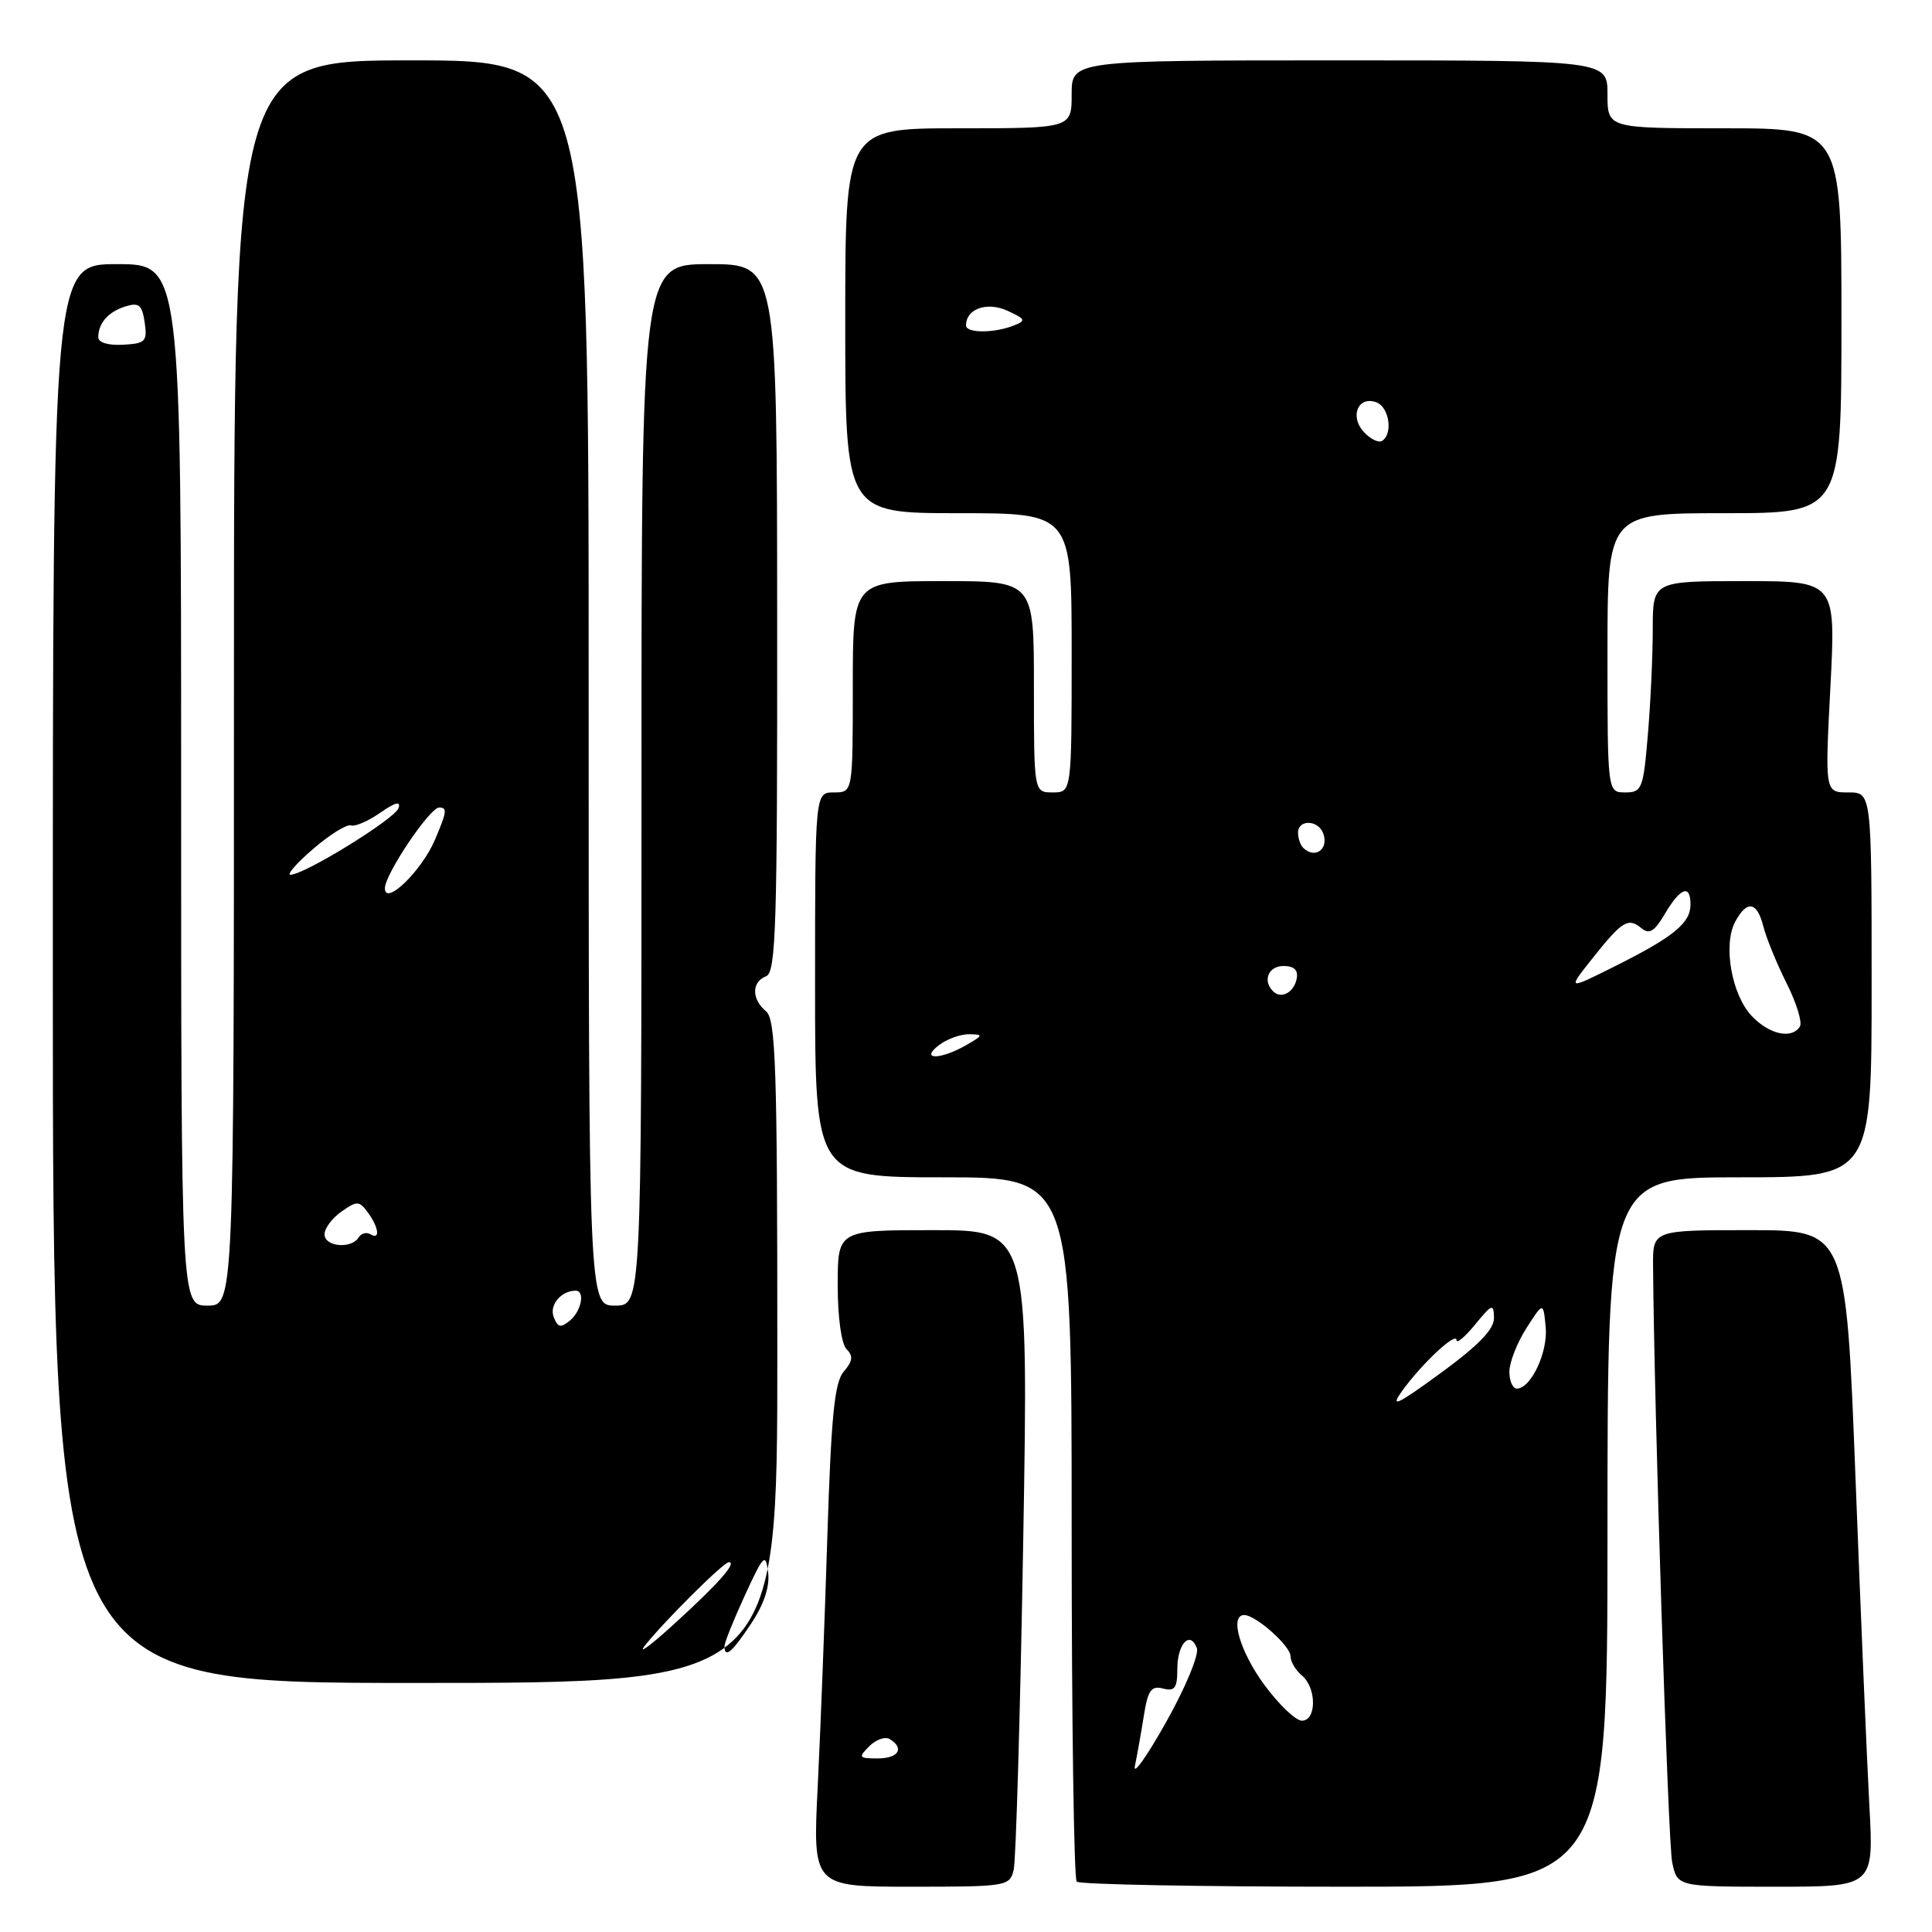 <?xml version="1.0" encoding="UTF-8" standalone="no"?>
<!DOCTYPE svg PUBLIC "-//W3C//DTD SVG 1.1//EN" "http://www.w3.org/Graphics/SVG/1.1/DTD/svg11.dtd" >
<svg xmlns="http://www.w3.org/2000/svg" xmlns:xlink="http://www.w3.org/1999/xlink" version="1.1" viewBox="0 0 256 256">
 <g >
 <path fill="currentColor"
d=" M 134.32 247.75 C 134.62 246.51 135.19 226.94 135.58 204.25 C 136.29 163.00 136.29 163.00 123.65 163.00 C 111.00 163.00 111.00 163.00 111.00 170.30 C 111.00 174.56 111.49 178.09 112.18 178.78 C 113.08 179.68 112.99 180.37 111.81 181.73 C 110.58 183.14 110.14 187.57 109.63 203.50 C 109.29 214.50 108.71 229.46 108.35 236.75 C 107.69 250.00 107.69 250.00 120.74 250.00 C 133.44 250.00 133.80 249.94 134.32 247.75 Z  M 213.00 203.00 C 213.00 156.00 213.00 156.00 230.50 156.00 C 248.00 156.00 248.00 156.00 248.00 130.50 C 248.00 105.00 248.00 105.00 244.91 105.00 C 241.81 105.00 241.81 105.00 242.54 91.00 C 243.26 77.00 243.26 77.00 231.13 77.00 C 219.00 77.00 219.00 77.00 219.00 83.35 C 219.00 86.84 218.71 93.14 218.35 97.35 C 217.75 104.53 217.56 105.00 215.35 105.00 C 213.00 105.00 213.00 105.00 213.00 86.50 C 213.00 68.00 213.00 68.00 228.50 68.00 C 244.00 68.00 244.00 68.00 244.00 42.50 C 244.00 17.00 244.00 17.00 228.50 17.00 C 213.00 17.00 213.00 17.00 213.00 12.50 C 213.00 8.00 213.00 8.00 177.50 8.00 C 142.00 8.00 142.00 8.00 142.00 12.50 C 142.00 17.00 142.00 17.00 127.00 17.00 C 112.00 17.00 112.00 17.00 112.00 42.50 C 112.00 68.00 112.00 68.00 127.00 68.00 C 142.00 68.00 142.00 68.00 142.00 86.50 C 142.00 105.00 142.00 105.00 139.50 105.00 C 137.00 105.00 137.00 105.00 137.00 91.00 C 137.00 77.00 137.00 77.00 125.00 77.00 C 113.00 77.00 113.00 77.00 113.00 91.00 C 113.00 105.00 113.00 105.00 110.50 105.00 C 108.00 105.00 108.00 105.00 108.00 130.50 C 108.00 156.00 108.00 156.00 125.00 156.00 C 142.00 156.00 142.00 156.00 142.00 202.33 C 142.00 227.82 142.30 248.97 142.67 249.33 C 143.03 249.70 159.01 250.00 178.17 250.00 C 213.00 250.00 213.00 250.00 213.00 203.00 Z  M 247.70 239.25 C 247.38 233.34 246.55 213.76 245.86 195.75 C 244.60 163.00 244.60 163.00 231.80 163.00 C 219.00 163.00 219.00 163.00 219.04 167.75 C 219.18 186.68 221.02 244.12 221.57 246.75 C 222.25 250.00 222.25 250.00 235.27 250.00 C 248.29 250.00 248.29 250.00 247.70 239.25 Z  M 103.00 179.12 C 103.00 141.34 102.79 135.07 101.50 134.00 C 99.57 132.40 99.58 130.10 101.51 129.36 C 102.82 128.86 103.01 122.74 102.98 81.89 C 102.95 35.00 102.95 35.00 93.97 35.00 C 85.00 35.00 85.00 35.00 85.00 104.00 C 85.00 173.00 85.00 173.00 81.50 173.00 C 78.00 173.00 78.00 173.00 78.00 90.50 C 78.00 8.00 78.00 8.00 54.50 8.00 C 31.00 8.00 31.00 8.00 31.00 90.50 C 31.00 173.00 31.00 173.00 27.50 173.00 C 24.00 173.00 24.00 173.00 24.00 104.00 C 24.00 35.00 24.00 35.00 15.50 35.00 C 7.00 35.00 7.00 35.00 7.00 129.00 C 7.00 223.00 7.00 223.00 55.00 223.00 C 103.00 223.00 103.00 223.00 103.00 179.12 Z  M 115.19 231.38 C 116.08 230.49 117.30 230.07 117.90 230.44 C 119.89 231.67 119.05 233.00 116.29 233.00 C 113.78 233.00 113.70 232.87 115.19 231.38 Z  M 150.38 234.00 C 150.67 232.62 151.20 229.64 151.56 227.37 C 152.10 223.96 152.54 223.33 154.11 223.74 C 155.66 224.14 156.00 223.68 156.00 221.18 C 156.00 217.81 157.68 216.00 158.59 218.38 C 158.91 219.22 157.09 223.61 154.51 228.20 C 151.95 232.76 150.09 235.38 150.38 234.00 Z  M 167.53 223.25 C 164.28 218.82 162.89 214.00 164.87 214.00 C 166.39 214.00 171.00 218.10 171.00 219.45 C 171.00 220.17 171.68 221.32 172.50 222.00 C 174.47 223.63 174.47 228.00 172.51 228.00 C 171.69 228.00 169.45 225.86 167.53 223.25 Z  M 185.78 184.32 C 188.39 180.69 193.00 176.38 193.00 177.58 C 193.01 178.08 194.12 177.15 195.47 175.50 C 197.71 172.76 197.93 172.69 197.96 174.63 C 197.99 176.13 195.91 178.28 190.88 181.95 C 185.09 186.18 184.14 186.62 185.78 184.32 Z  M 200.00 181.75 C 200.01 180.51 201.02 177.93 202.25 176.00 C 204.49 172.50 204.49 172.50 204.81 175.82 C 205.14 179.14 202.86 184.00 200.98 184.00 C 200.44 184.00 200.00 182.99 200.00 181.75 Z  M 124.44 138.47 C 125.51 137.66 127.31 137.02 128.44 137.04 C 130.32 137.07 130.29 137.19 128.00 138.50 C 124.55 140.47 121.82 140.45 124.44 138.47 Z  M 232.09 134.60 C 229.44 131.77 228.29 125.19 229.92 122.14 C 231.48 119.23 232.82 119.45 233.65 122.75 C 234.03 124.26 235.41 127.64 236.72 130.26 C 238.04 132.87 238.83 135.46 238.50 136.01 C 237.42 137.74 234.43 137.08 232.09 134.60 Z  M 168.69 131.35 C 167.27 129.94 168.07 128.00 170.07 128.00 C 171.47 128.00 172.04 128.54 171.82 129.67 C 171.47 131.51 169.76 132.43 168.69 131.35 Z  M 210.91 127.11 C 214.92 122.05 215.73 121.54 217.46 122.96 C 218.54 123.86 219.21 123.46 220.63 121.05 C 222.67 117.60 224.00 117.12 224.00 119.85 C 224.00 122.31 221.76 124.14 214.09 127.98 C 207.68 131.19 207.68 131.19 210.91 127.11 Z  M 172.67 112.33 C 172.30 111.97 172.00 111.07 172.00 110.33 C 172.00 108.56 174.64 108.62 175.32 110.40 C 176.13 112.51 174.23 113.89 172.67 112.33 Z  M 180.68 57.20 C 178.80 55.12 180.00 52.40 182.40 53.32 C 184.09 53.97 184.60 57.51 183.13 58.42 C 182.66 58.71 181.55 58.17 180.68 57.20 Z  M 128.00 43.12 C 128.00 40.92 130.77 39.94 133.48 41.17 C 135.89 42.27 135.99 42.49 134.34 43.13 C 131.72 44.17 128.00 44.16 128.00 43.12 Z  M 85.49 218.00 C 88.09 214.74 95.88 207.00 96.57 207.00 C 97.70 207.00 95.26 209.77 89.50 215.03 C 86.20 218.04 84.40 219.38 85.49 218.00 Z  M 96.00 218.12 C 96.00 217.64 97.22 214.61 98.71 211.37 C 101.20 205.97 101.45 205.73 101.78 208.34 C 102.02 210.19 101.25 212.54 99.56 215.09 C 96.99 218.97 96.00 219.81 96.00 218.12 Z  M 73.37 174.51 C 72.76 172.94 74.32 171.05 76.25 171.02 C 77.56 170.99 77.06 173.71 75.51 174.99 C 74.30 175.99 73.90 175.90 73.37 174.51 Z  M 43.00 163.56 C 43.00 162.76 44.01 161.40 45.25 160.54 C 47.31 159.09 47.60 159.10 48.75 160.67 C 50.22 162.68 50.40 164.37 49.07 163.54 C 48.56 163.23 47.86 163.42 47.51 163.98 C 46.55 165.53 43.00 165.20 43.00 163.56 Z  M 51.00 117.70 C 51.00 115.85 56.95 107.00 58.19 107.00 C 59.29 107.00 59.22 107.55 57.63 111.28 C 55.87 115.41 51.00 120.12 51.00 117.70 Z  M 41.50 112.48 C 43.70 110.58 45.95 109.19 46.50 109.37 C 47.05 109.56 48.80 108.80 50.39 107.69 C 52.38 106.30 53.13 106.11 52.81 107.08 C 52.33 108.50 40.38 115.88 38.50 115.91 C 37.95 115.92 39.30 114.37 41.50 112.48 Z  M 13.02 44.68 C 13.04 42.79 14.34 41.32 16.63 40.60 C 18.41 40.05 18.83 40.40 19.17 42.72 C 19.54 45.25 19.28 45.52 16.29 45.68 C 14.32 45.79 13.01 45.38 13.02 44.68 Z "/>
</g>
</svg>
